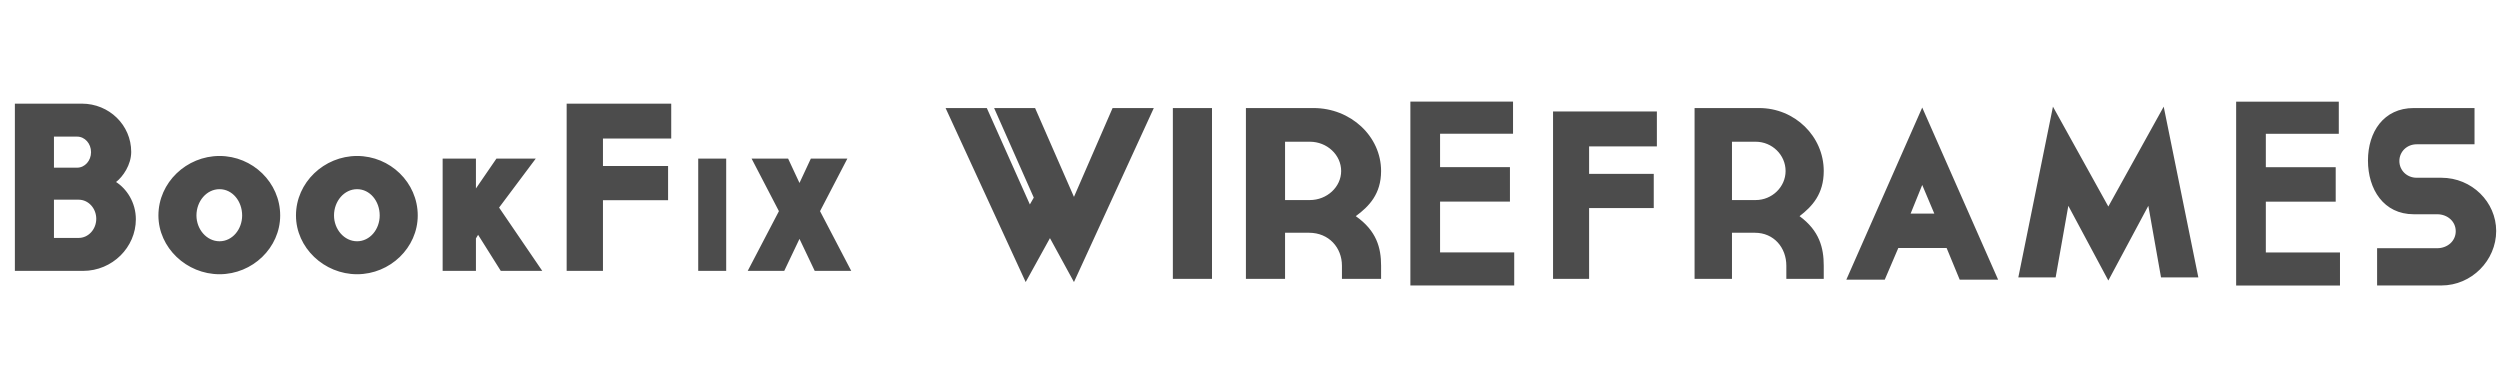 <?xml version="1.0" encoding="UTF-8"?>
<svg width="310px" height="48px" viewBox="0 0 310 48" version="1.1" xmlns="http://www.w3.org/2000/svg" xmlns:xlink="http://www.w3.org/1999/xlink">
    <!-- Generator: Sketch 48.2 (47327) - http://www.bohemiancoding.com/sketch -->
    <title>bookit_reg</title>
    <desc>Created with Sketch.</desc>
    <defs></defs>
    <g id="Page-1" stroke="none" stroke-width="1" fill="none" fill-rule="evenodd">
        <g id="bookit_reg" fill="#4C4C4C">
            <path d="M16.27,18.836 C16.27,20.436 15.24,21.917 14.391,22.569 C15.694,23.399 16.846,25.087 16.846,27.191 C16.846,30.657 13.937,33.59 10.3,33.59 L1.844,33.59 L1.844,12.852 L10.148,12.852 C13.543,12.852 16.27,15.518 16.27,18.836 Z M6.69,16.94 L6.69,20.792 L9.561,20.792 C10.519,20.792 11.29,19.932 11.29,18.866 C11.29,17.799 10.519,16.94 9.561,16.94 L6.69,16.94 Z M6.69,29.502 L9.761,29.502 C10.957,29.502 11.936,28.435 11.936,27.132 C11.936,25.828 10.957,24.762 9.761,24.762 L6.69,24.762 L6.69,29.502 Z M27.224,34.005 C23.131,34.005 19.644,30.716 19.644,26.717 C19.644,22.628 23.131,19.34 27.224,19.34 C31.317,19.34 34.743,22.628 34.743,26.717 C34.743,30.716 31.317,34.005 27.224,34.005 Z M27.221,23.458 C25.626,23.458 24.36,24.939 24.36,26.717 C24.36,28.435 25.626,29.917 27.221,29.917 C28.816,29.917 30.026,28.435 30.026,26.717 C30.026,24.939 28.816,23.458 27.221,23.458 Z M44.28,34.005 C40.187,34.005 36.701,30.716 36.701,26.717 C36.701,22.628 40.187,19.34 44.28,19.34 C48.374,19.34 51.8,22.628 51.8,26.717 C51.8,30.716 48.374,34.005 44.28,34.005 Z M44.278,23.458 C42.682,23.458 41.417,24.939 41.417,26.717 C41.417,28.435 42.682,29.917 44.278,29.917 C45.873,29.917 47.083,28.435 47.083,26.717 C47.083,24.939 45.873,23.458 44.278,23.458 Z M54.888,33.59 L54.888,19.666 L59.016,19.666 L59.016,23.369 L61.558,19.666 L66.434,19.666 L61.887,25.739 L67.241,33.59 L62.097,33.59 L59.285,29.117 L59.016,29.561 L59.016,33.59 L54.888,33.59 Z M70.265,33.59 L70.265,12.852 L83.232,12.852 L83.232,17.177 L74.767,17.177 L74.767,20.584 L82.842,20.584 L82.842,24.821 L74.767,24.821 L74.767,33.59 L70.265,33.59 Z M86.579,33.59 L86.579,19.666 L90.048,19.666 L90.048,33.59 L86.579,33.59 Z M101.025,33.59 L99.136,29.62 L97.246,33.59 L92.717,33.59 L96.586,26.184 L93.197,19.666 L97.726,19.666 L99.136,22.688 L100.545,19.666 L105.074,19.666 L101.685,26.184 L105.554,33.59 L101.025,33.59 Z M143.072,13.398 L133.171,34.975 L130.194,29.528 L127.185,34.975 L117.252,13.398 L122.364,13.398 L127.703,25.352 L128.188,24.504 L123.27,13.398 L128.35,13.398 L133.171,24.414 L137.96,13.398 L143.072,13.398 Z M145.434,34.581 L145.434,13.398 L150.288,13.398 L150.288,34.581 L145.434,34.581 Z M171.255,21.206 C171.255,24.05 169.766,25.594 168.116,26.804 C170.705,28.62 171.255,30.738 171.255,32.947 L171.255,34.581 L166.401,34.581 L166.401,32.947 C166.401,30.708 164.783,28.862 162.324,28.862 L159.347,28.862 L159.347,34.581 L154.494,34.581 L154.494,13.398 L162.874,13.398 C167.501,13.398 171.255,16.909 171.255,21.206 Z M166.304,21.206 C166.304,19.209 164.557,17.574 162.421,17.574 L159.347,17.574 L159.347,24.807 L162.421,24.807 C164.557,24.807 166.304,23.173 166.304,21.206 Z M192.578,34.581 L192.578,13.822 L205.453,13.822 L205.453,18.152 L197.048,18.152 L197.048,21.562 L205.066,21.562 L205.066,25.803 L197.048,25.803 L197.048,34.581 L192.578,34.581 Z M226.144,21.206 C226.144,24.05 224.722,25.594 223.145,26.804 C225.618,28.62 226.144,30.738 226.144,32.947 L226.144,34.581 L221.506,34.581 L221.506,32.947 C221.506,30.708 219.96,28.862 217.61,28.862 L214.765,28.862 L214.765,34.581 L210.127,34.581 L210.127,13.398 L218.136,13.398 C222.557,13.398 226.144,16.909 226.144,21.206 Z M221.413,21.206 C221.413,19.209 219.743,17.574 217.703,17.574 L214.765,17.574 L214.765,24.807 L217.703,24.807 C219.743,24.807 221.413,23.173 221.413,21.206 Z M241.382,30.754 L235.389,30.754 L233.711,34.675 L228.946,34.675 L238.356,13.335 L247.765,34.675 L243.001,34.675 L241.382,30.754 Z M239.854,26.485 L238.356,22.934 L236.917,26.485 L239.854,26.485 Z M254.566,13.225 L261.433,25.609 L268.299,13.225 L272.595,34.399 L267.967,34.399 L266.394,25.52 L261.433,34.785 L256.472,25.52 L254.899,34.399 L250.271,34.399 L254.566,13.225 Z M277.282,35.405 L277.282,12.605 L290.011,12.605 L290.011,16.594 L280.963,16.594 L280.963,20.736 L289.627,20.736 L289.627,25.005 L280.963,25.005 L280.963,31.305 L290.158,31.305 L290.158,35.405 L277.282,35.405 Z M174.887,35.395 L174.887,12.595 L187.616,12.595 L187.616,16.584 L178.568,16.584 L178.568,20.726 L187.233,20.726 L187.233,24.995 L178.568,24.995 L178.568,31.295 L187.763,31.295 L187.763,35.395 L174.887,35.395 Z M299.658,22.041 L302.732,22.041 C306.518,22.041 309.527,25.058 309.527,28.641 C309.527,32.287 306.485,35.398 302.732,35.398 L294.76,35.398 L294.76,30.778 L302.214,30.778 C303.476,30.778 304.511,29.898 304.511,28.673 C304.511,27.447 303.476,26.567 302.214,26.567 L299.302,26.567 C295.581,26.567 293.627,23.487 293.627,19.904 C293.627,16.353 295.581,13.398 299.302,13.398 L306.841,13.398 L306.841,17.893 L299.658,17.893 C298.461,17.893 297.522,18.804 297.522,19.967 C297.522,21.13 298.461,22.041 299.658,22.041 Z" id="BookFix_reg_new"></path>
        </g>
    </g>
</svg>